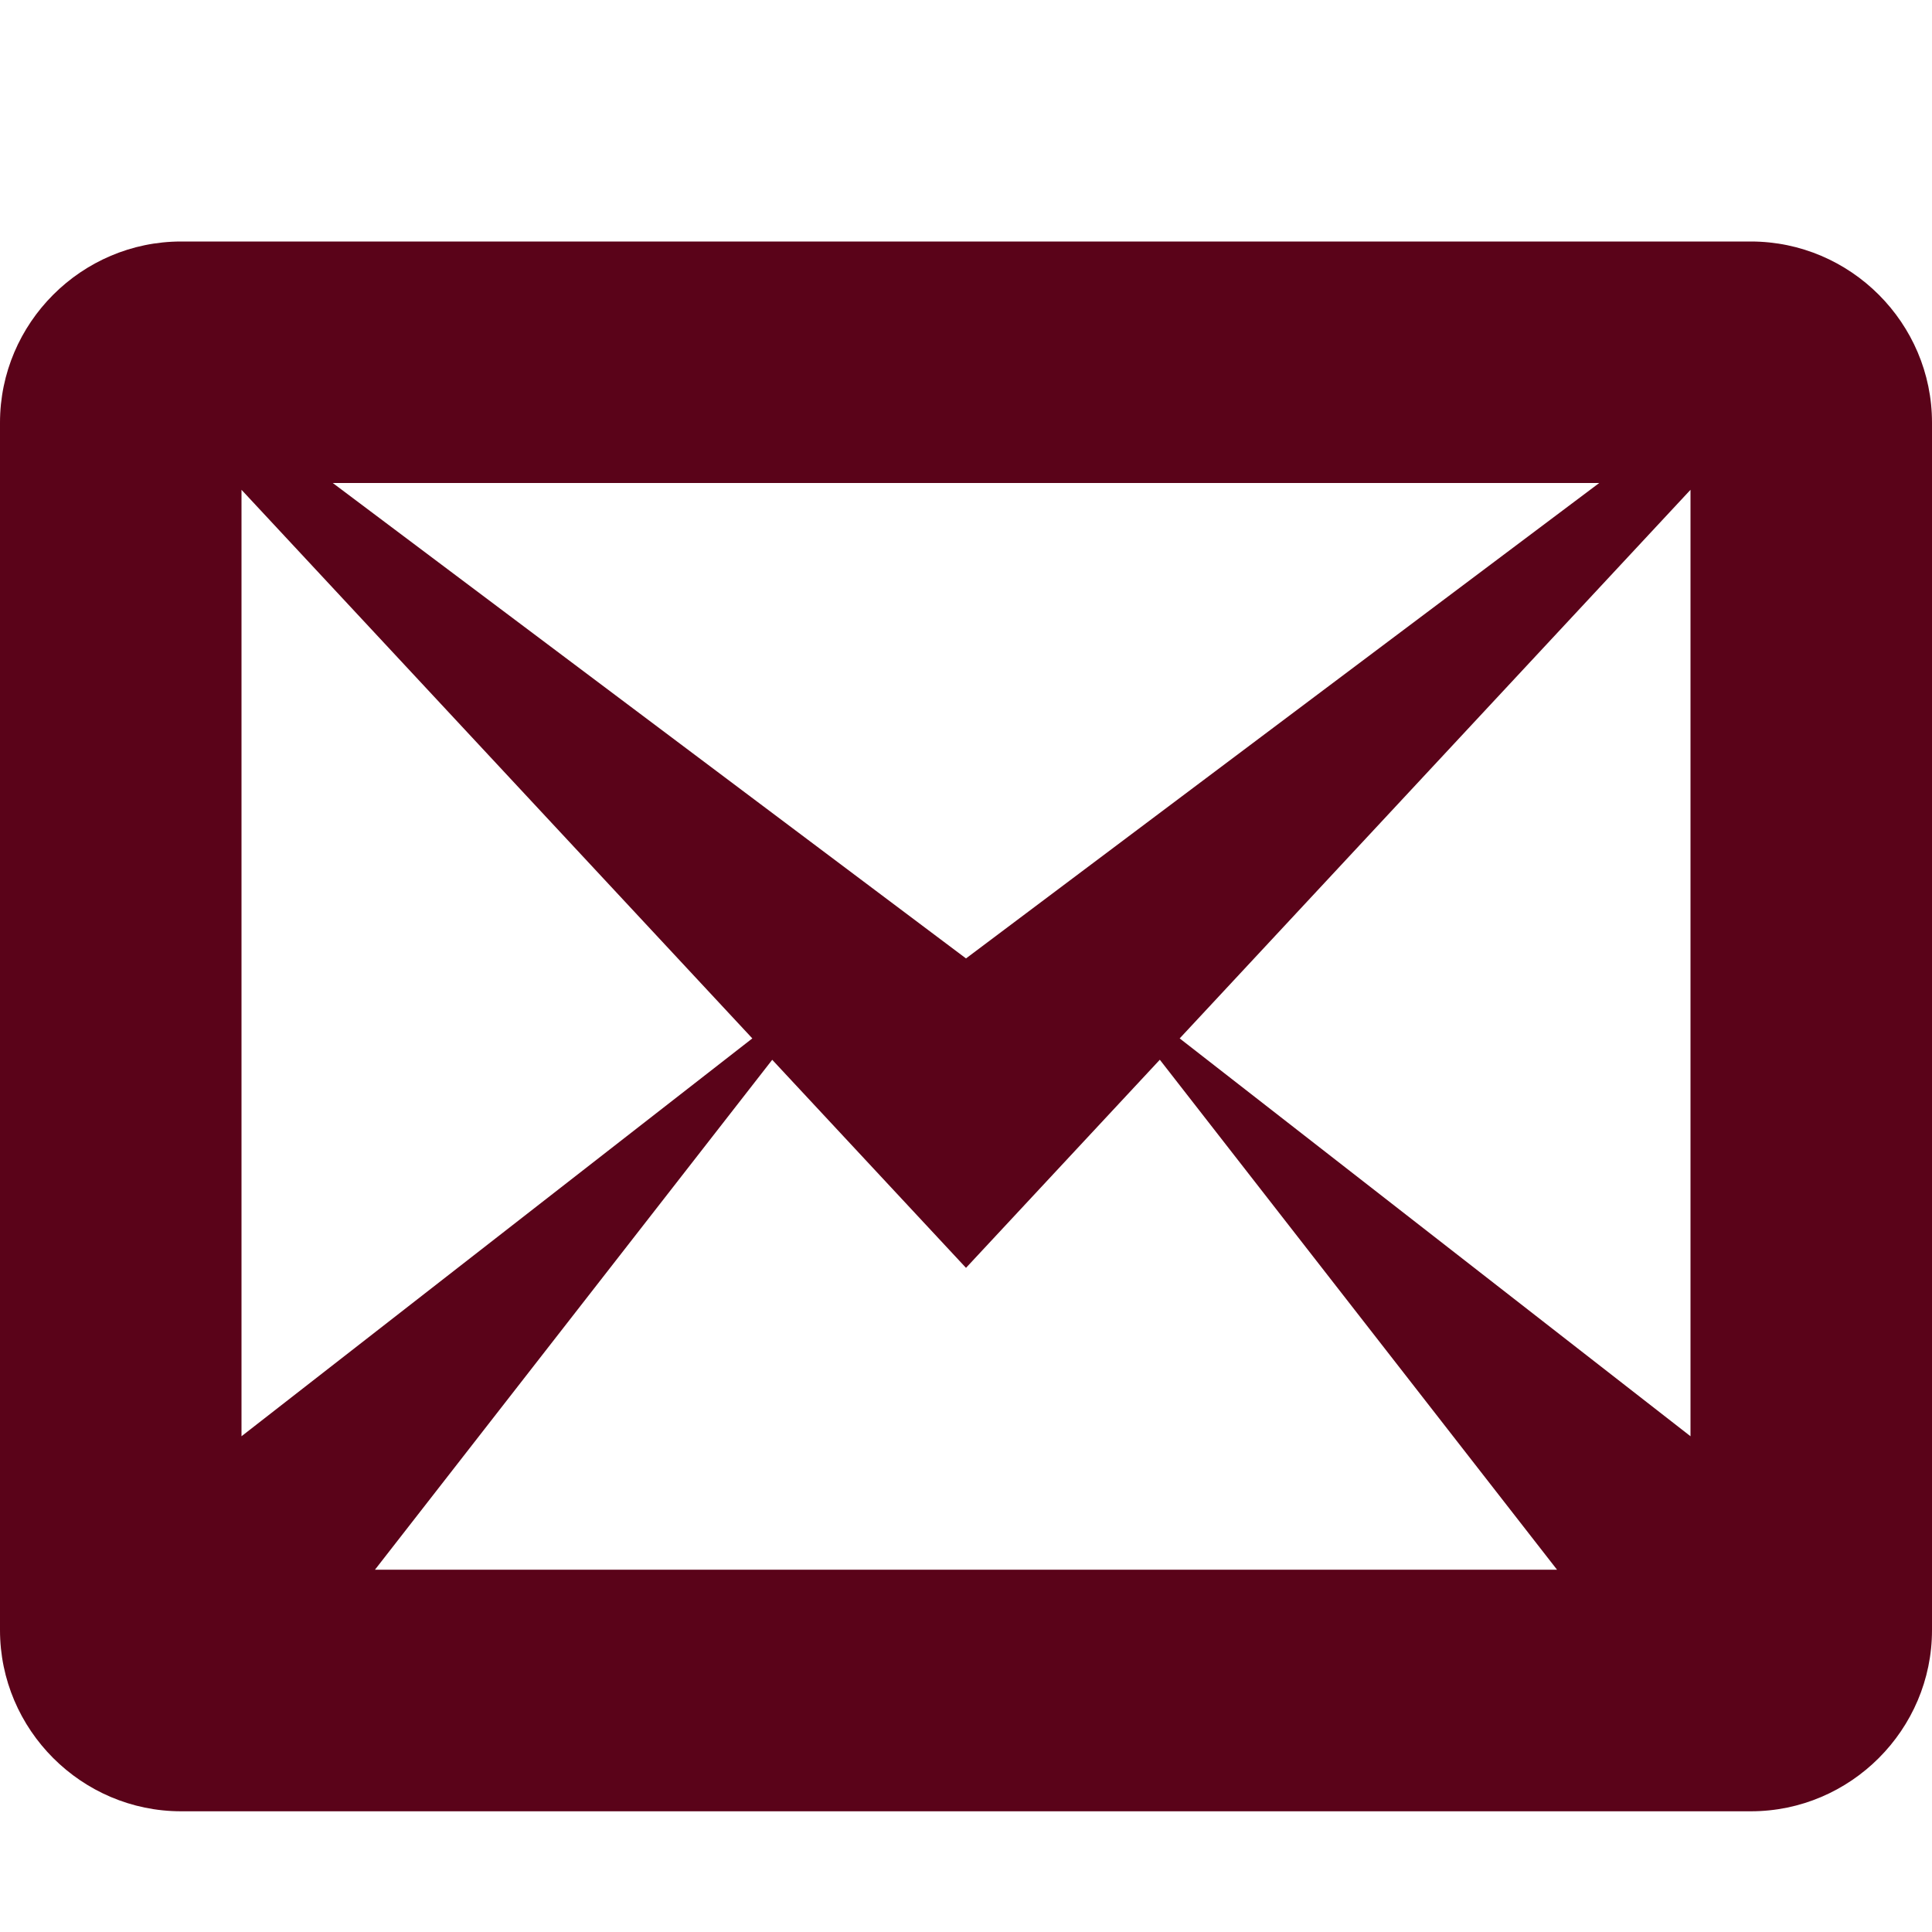 <svg width="25" height="25" viewBox="0 0 25 25" fill="none" xmlns="http://www.w3.org/2000/svg">
<path d="M22.656 3.125H2.344C1.055 3.125 0 4.18 0 5.469V21.094C0 22.383 1.055 23.438 2.344 23.438H22.656C23.945 23.438 25 22.383 25 21.094V5.469C25 4.18 23.945 3.125 22.656 3.125ZM9.735 13.437L3.125 18.585V6.338L9.735 13.437ZM4.306 6.25H20.694L12.5 12.402L4.306 6.25ZM9.992 13.713L12.5 16.406L15.008 13.713L20.148 20.312H4.852L9.993 13.713H9.992ZM15.265 13.437L21.875 6.338V18.585L15.265 13.437Z" fill="#5A0319"/>
</svg>
